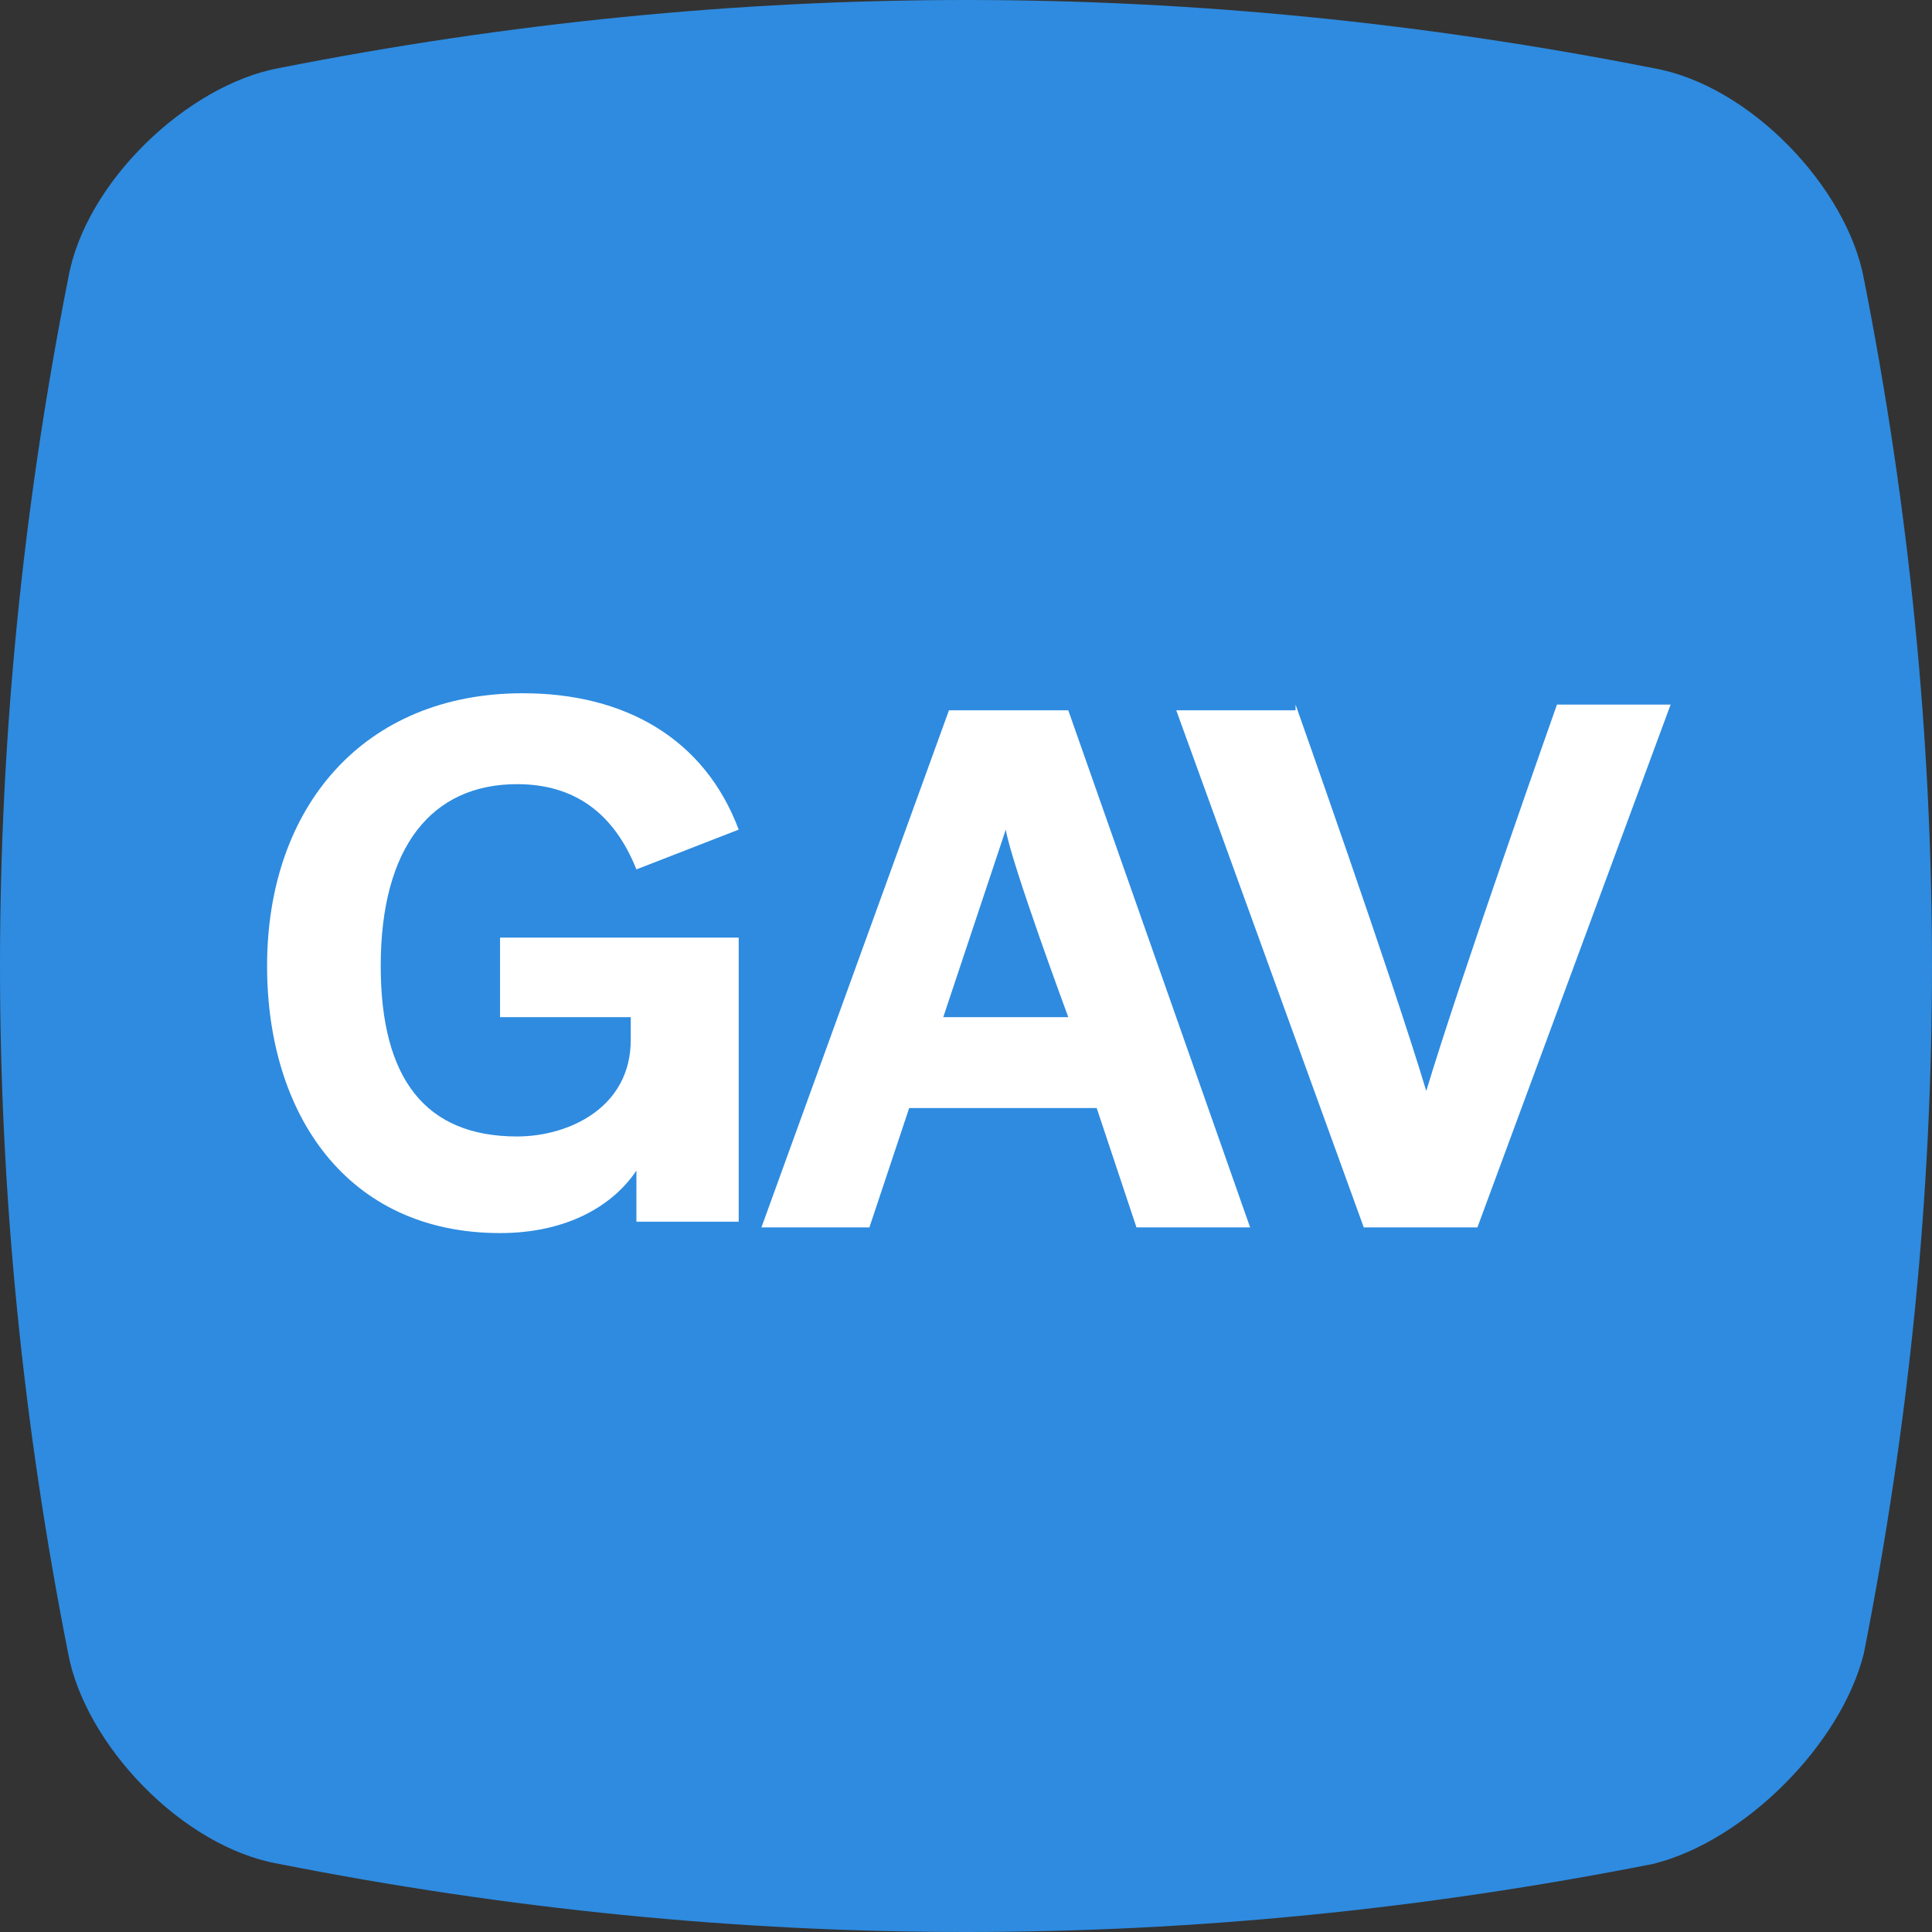 <svg version="1.1" id="Layer_1" xmlns="http://www.w3.org/2000/svg" x="0" y="0" viewBox="0 0 34 34" xml:space="preserve"><rect x="0" y="0" width="34" height="34" fill="#333333" stroke="none"/><style>.st1{fill:#fff}</style><path d="M29.1 32.8c-8.1 1.6-16.1 1.6-24.2 0-1.7-.3-3.4-2.1-3.7-3.7C-.4 21-.4 13 1.2 4.9c.3-1.7 2.1-3.4 3.7-3.7C13-.4 21-.4 29.1 1.2c1.7.3 3.4 2.1 3.7 3.7 1.6 8.1 1.6 16.1 0 24.2-.4 1.6-2.1 3.3-3.7 3.7" fill="#2e8be0"/><path class="st1" d="M8.8 16.5H13v5h-1.8v-.9c-.4.6-1.2 1.1-2.4 1.1-2.7 0-4.1-2.1-4.1-4.7 0-2.8 1.7-4.8 4.5-4.8 1.8 0 3.2.8 3.8 2.4l-1.8.7c-.4-1-1.1-1.5-2.1-1.5-1.5 0-2.4 1.1-2.4 3.2 0 2 .8 3 2.4 3 .9 0 2-.5 2-1.7v-.4H8.8v-1.4zM22 21.6h-2l-.7-2.1H16l-.7 2.1h-1.9l3.3-9.1h2.1l3.2 9.1zm-4.3-7l-1.1 3.3h2.2s-1-2.7-1.1-3.3zM22.8 12.4s1.7 4.8 2.3 6.8c.6-2 2.3-6.8 2.3-6.8h2L26 21.6h-2l-3.3-9.1h2.1z"/></svg>